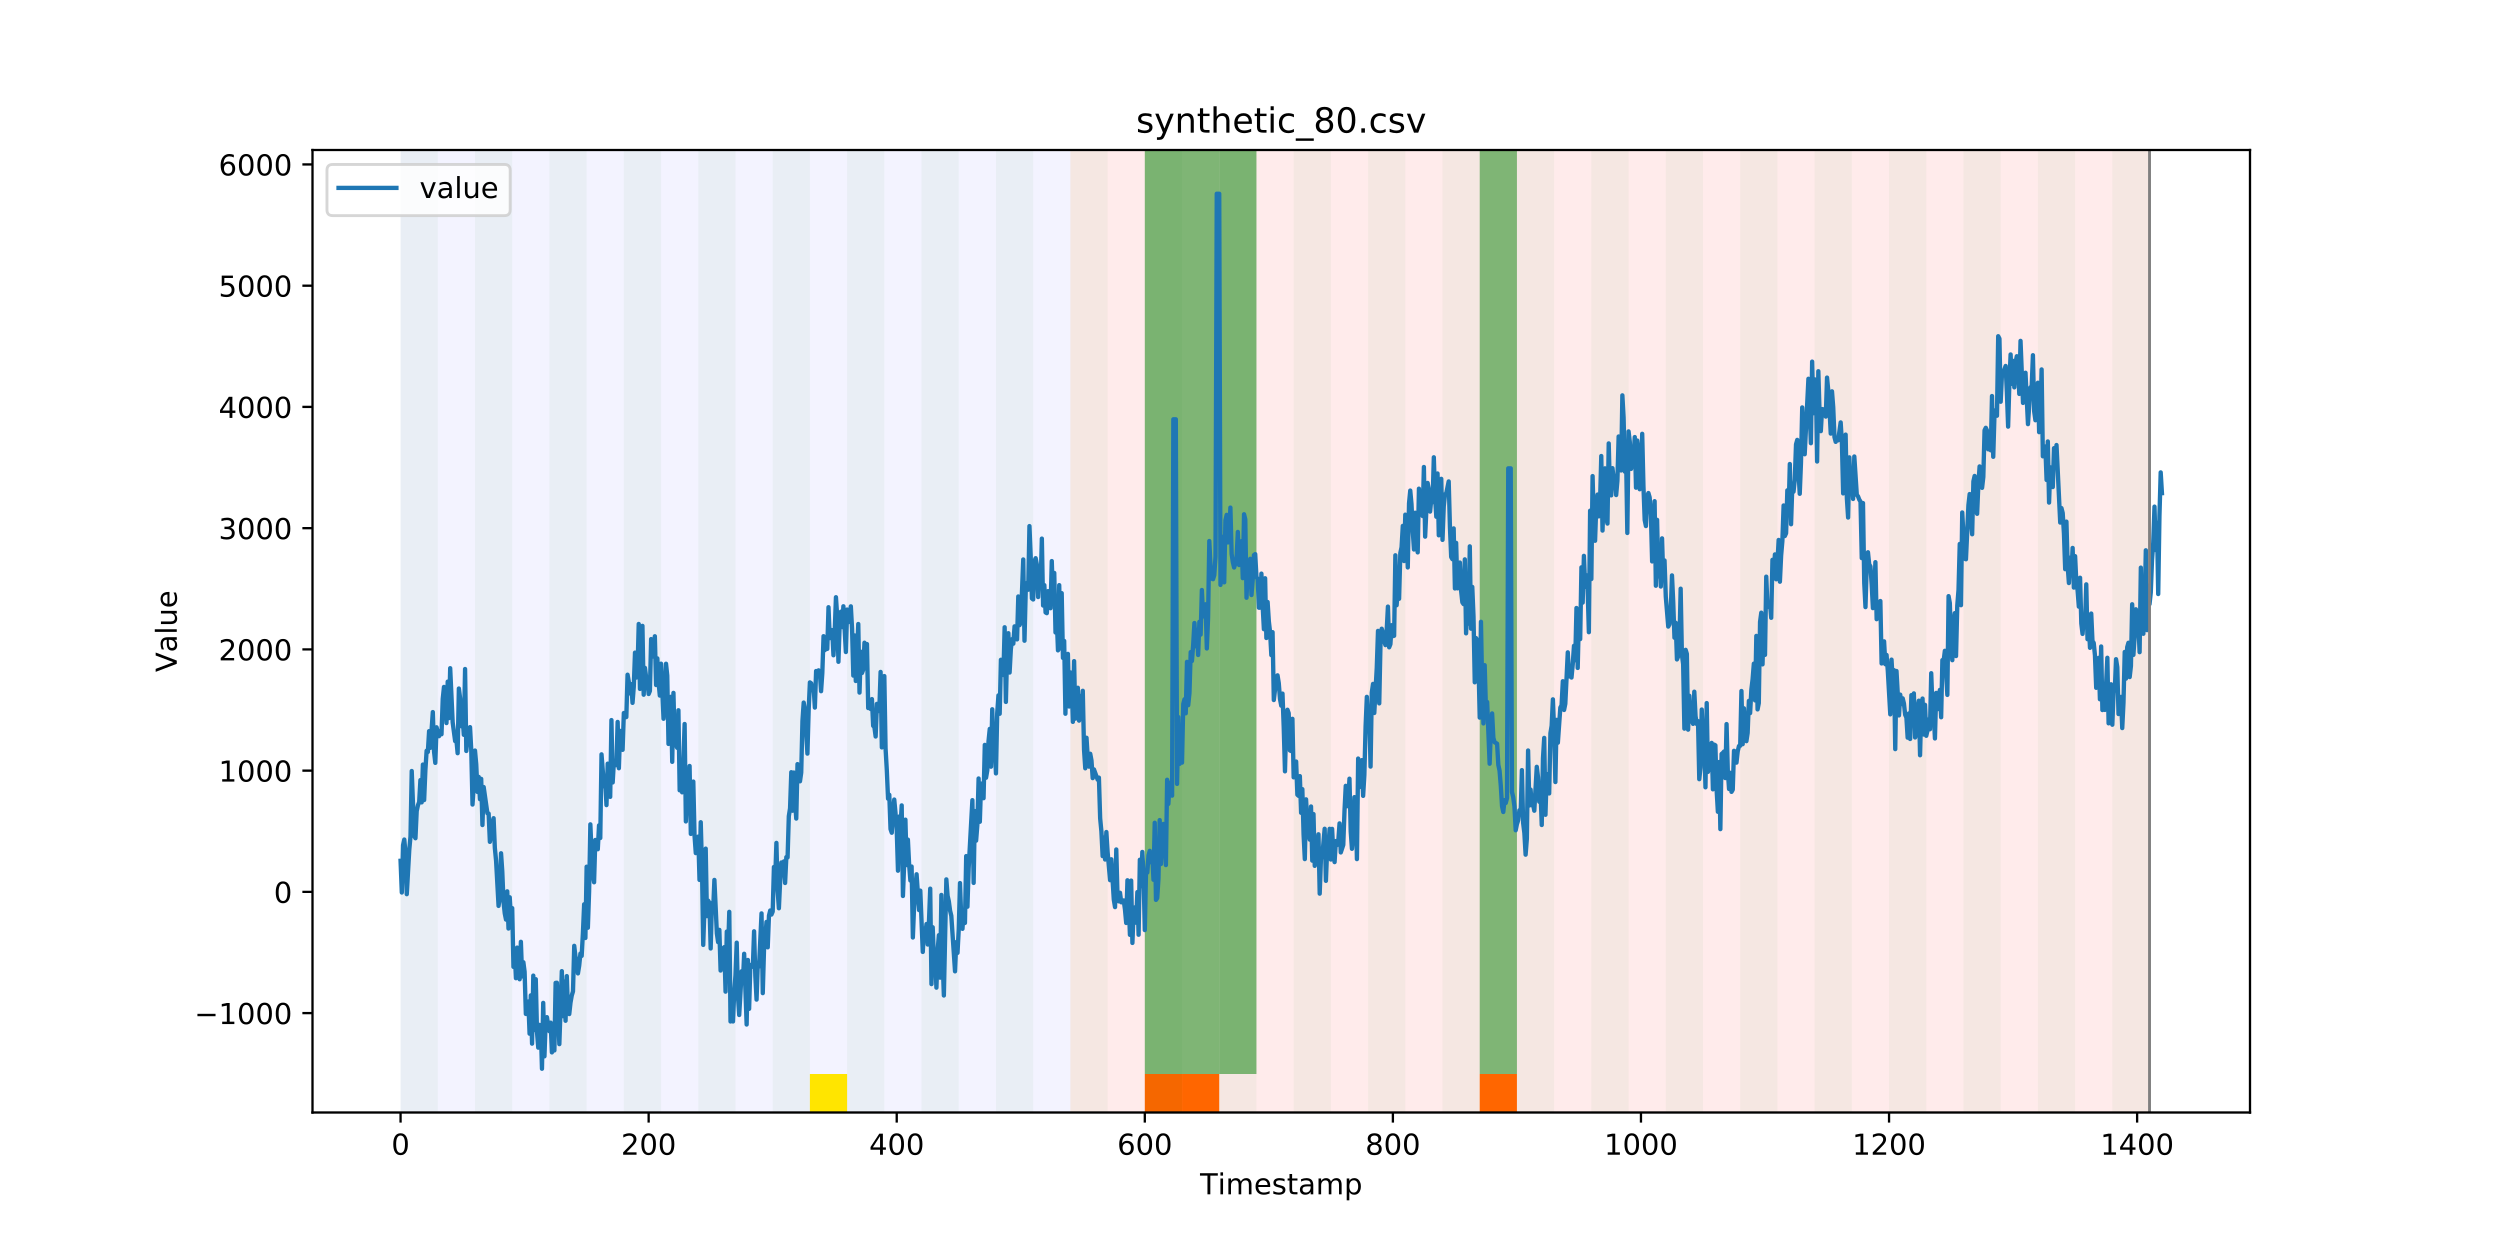 <?xml version="1.0" encoding="utf-8" standalone="no"?>
<!DOCTYPE svg PUBLIC "-//W3C//DTD SVG 1.1//EN"
  "http://www.w3.org/Graphics/SVG/1.1/DTD/svg11.dtd">
<!-- Created with matplotlib (https://matplotlib.org/) -->
<svg height="432pt" version="1.1" viewBox="0 0 864 432" width="864pt" xmlns="http://www.w3.org/2000/svg" xmlns:xlink="http://www.w3.org/1999/xlink">
 <defs>
  <style type="text/css">
*{stroke-linecap:butt;stroke-linejoin:round;}
  </style>
 </defs>
 <g id="figure_1">
  <g id="patch_1">
   <path d="M 0 432 
L 864 432 
L 864 0 
L 0 0 
z
" style="fill:#ffffff;"/>
  </g>
  <g id="axes_1">
   <g id="patch_2">
    <path d="M 108 384.48 
L 777.6 384.48 
L 777.6 51.84 
L 108 51.84 
z
" style="fill:#ffffff;"/>
   </g>
   <g id="patch_3">
    <path clip-path="url(#p2d02114847)" d="M 138.436 384.48 
L 138.436 51.84 
L 369.924 51.84 
L 369.924 384.48 
z
" style="fill:#0000ff;opacity:0.05;"/>
   </g>
   <g id="patch_4">
    <path clip-path="url(#p2d02114847)" d="M 369.924 384.48 
L 369.924 51.84 
L 742.877 51.84 
L 742.877 384.48 
z
" style="fill:#ff0000;opacity:0.08;"/>
   </g>
   <g id="patch_5">
    <path clip-path="url(#p2d02114847)" d="M 138.436 384.48 
L 138.436 51.84 
L 151.297 51.84 
L 151.297 384.48 
z
" style="fill:#008000;opacity:0.04;"/>
   </g>
   <g id="patch_6">
    <path clip-path="url(#p2d02114847)" d="M 164.157 384.48 
L 164.157 51.84 
L 177.018 51.84 
L 177.018 384.48 
z
" style="fill:#008000;opacity:0.04;"/>
   </g>
   <g id="patch_7">
    <path clip-path="url(#p2d02114847)" d="M 395.645 384.48 
L 395.645 371.174 
L 408.506 371.174 
L 408.506 384.48 
z
" style="fill:#ff6600;"/>
   </g>
   <g id="patch_8">
    <path clip-path="url(#p2d02114847)" d="M 408.506 384.48 
L 408.506 371.174 
L 421.366 371.174 
L 421.366 384.48 
z
" style="fill:#ff6600;"/>
   </g>
   <g id="patch_9">
    <path clip-path="url(#p2d02114847)" d="M 189.878 384.48 
L 189.878 51.84 
L 202.739 51.84 
L 202.739 384.48 
z
" style="fill:#008000;opacity:0.04;"/>
   </g>
   <g id="patch_10">
    <path clip-path="url(#p2d02114847)" d="M 215.599 384.48 
L 215.599 51.84 
L 228.459 51.84 
L 228.459 384.48 
z
" style="fill:#008000;opacity:0.04;"/>
   </g>
   <g id="patch_11">
    <path clip-path="url(#p2d02114847)" d="M 241.32 384.48 
L 241.32 51.84 
L 254.18 51.84 
L 254.18 384.48 
z
" style="fill:#008000;opacity:0.04;"/>
   </g>
   <g id="patch_12">
    <path clip-path="url(#p2d02114847)" d="M 267.041 384.48 
L 267.041 51.84 
L 279.901 51.84 
L 279.901 384.48 
z
" style="fill:#008000;opacity:0.04;"/>
   </g>
   <g id="patch_13">
    <path clip-path="url(#p2d02114847)" d="M 279.901 384.48 
L 279.901 371.174 
L 292.762 371.174 
L 292.762 384.48 
z
" style="fill:#ffe500;"/>
   </g>
   <g id="patch_14">
    <path clip-path="url(#p2d02114847)" d="M 511.389 384.48 
L 511.389 371.174 
L 524.249 371.174 
L 524.249 384.48 
z
" style="fill:#ff6600;"/>
   </g>
   <g id="patch_15">
    <path clip-path="url(#p2d02114847)" d="M 292.762 384.48 
L 292.762 51.84 
L 305.622 51.84 
L 305.622 384.48 
z
" style="fill:#008000;opacity:0.04;"/>
   </g>
   <g id="patch_16">
    <path clip-path="url(#p2d02114847)" d="M 318.482 384.48 
L 318.482 51.84 
L 331.343 51.84 
L 331.343 384.48 
z
" style="fill:#008000;opacity:0.04;"/>
   </g>
   <g id="patch_17">
    <path clip-path="url(#p2d02114847)" d="M 344.203 384.48 
L 344.203 51.84 
L 357.064 51.84 
L 357.064 384.48 
z
" style="fill:#008000;opacity:0.04;"/>
   </g>
   <g id="patch_18">
    <path clip-path="url(#p2d02114847)" d="M 369.924 384.48 
L 369.924 51.84 
L 382.785 51.84 
L 382.785 384.48 
z
" style="fill:#008000;opacity:0.04;"/>
   </g>
   <g id="patch_19">
    <path clip-path="url(#p2d02114847)" d="M 395.645 384.48 
L 395.645 51.84 
L 408.506 51.84 
L 408.506 384.48 
z
" style="fill:#008000;opacity:0.04;"/>
   </g>
   <g id="patch_20">
    <path clip-path="url(#p2d02114847)" d="M 395.645 371.174 
L 395.645 51.84 
L 408.506 51.84 
L 408.506 371.174 
z
" style="fill:#008000;opacity:0.5;"/>
   </g>
   <g id="patch_21">
    <path clip-path="url(#p2d02114847)" d="M 408.506 371.174 
L 408.506 51.84 
L 421.366 51.84 
L 421.366 371.174 
z
" style="fill:#008000;opacity:0.5;"/>
   </g>
   <g id="patch_22">
    <path clip-path="url(#p2d02114847)" d="M 421.366 384.48 
L 421.366 51.84 
L 434.226 51.84 
L 434.226 384.48 
z
" style="fill:#008000;opacity:0.04;"/>
   </g>
   <g id="patch_23">
    <path clip-path="url(#p2d02114847)" d="M 421.366 371.174 
L 421.366 51.84 
L 434.226 51.84 
L 434.226 371.174 
z
" style="fill:#008000;opacity:0.5;"/>
   </g>
   <g id="patch_24">
    <path clip-path="url(#p2d02114847)" d="M 447.087 384.48 
L 447.087 51.84 
L 459.947 51.84 
L 459.947 384.48 
z
" style="fill:#008000;opacity:0.04;"/>
   </g>
   <g id="patch_25">
    <path clip-path="url(#p2d02114847)" d="M 472.808 384.48 
L 472.808 51.84 
L 485.668 51.84 
L 485.668 384.48 
z
" style="fill:#008000;opacity:0.04;"/>
   </g>
   <g id="patch_26">
    <path clip-path="url(#p2d02114847)" d="M 498.529 384.48 
L 498.529 51.84 
L 511.389 51.84 
L 511.389 384.48 
z
" style="fill:#008000;opacity:0.04;"/>
   </g>
   <g id="patch_27">
    <path clip-path="url(#p2d02114847)" d="M 511.389 371.174 
L 511.389 51.84 
L 524.249 51.84 
L 524.249 371.174 
z
" style="fill:#008000;opacity:0.5;"/>
   </g>
   <g id="patch_28">
    <path clip-path="url(#p2d02114847)" d="M 524.249 384.48 
L 524.249 51.84 
L 537.11 51.84 
L 537.11 384.48 
z
" style="fill:#008000;opacity:0.04;"/>
   </g>
   <g id="patch_29">
    <path clip-path="url(#p2d02114847)" d="M 549.97 384.48 
L 549.97 51.84 
L 562.831 51.84 
L 562.831 384.48 
z
" style="fill:#008000;opacity:0.04;"/>
   </g>
   <g id="patch_30">
    <path clip-path="url(#p2d02114847)" d="M 575.691 384.48 
L 575.691 51.84 
L 588.552 51.84 
L 588.552 384.48 
z
" style="fill:#008000;opacity:0.04;"/>
   </g>
   <g id="patch_31">
    <path clip-path="url(#p2d02114847)" d="M 601.412 384.48 
L 601.412 51.84 
L 614.272 51.84 
L 614.272 384.48 
z
" style="fill:#008000;opacity:0.04;"/>
   </g>
   <g id="patch_32">
    <path clip-path="url(#p2d02114847)" d="M 627.133 384.48 
L 627.133 51.84 
L 639.993 51.84 
L 639.993 384.48 
z
" style="fill:#008000;opacity:0.04;"/>
   </g>
   <g id="patch_33">
    <path clip-path="url(#p2d02114847)" d="M 652.854 384.48 
L 652.854 51.84 
L 665.714 51.84 
L 665.714 384.48 
z
" style="fill:#008000;opacity:0.04;"/>
   </g>
   <g id="patch_34">
    <path clip-path="url(#p2d02114847)" d="M 678.575 384.48 
L 678.575 51.84 
L 691.435 51.84 
L 691.435 384.48 
z
" style="fill:#008000;opacity:0.04;"/>
   </g>
   <g id="patch_35">
    <path clip-path="url(#p2d02114847)" d="M 704.296 384.48 
L 704.296 51.84 
L 717.156 51.84 
L 717.156 384.48 
z
" style="fill:#008000;opacity:0.04;"/>
   </g>
   <g id="patch_36">
    <path clip-path="url(#p2d02114847)" d="M 730.016 384.48 
L 730.016 51.84 
L 742.877 51.84 
L 742.877 384.48 
z
" style="fill:#008000;opacity:0.04;"/>
   </g>
   <g id="matplotlib.axis_1">
    <g id="xtick_1">
     <g id="line2d_1">
      <defs>
       <path d="M 0 0 
L 0 3.5 
" id="m4ee8ba4261" style="stroke:#000000;stroke-width:0.8;"/>
      </defs>
      <g>
       <use style="stroke:#000000;stroke-width:0.8;" x="138.436" xlink:href="#m4ee8ba4261" y="384.48"/>
      </g>
     </g>
     <g id="text_1">
      <!-- 0 -->
      <defs>
       <path d="M 31.781 66.406 
Q 24.172 66.406 20.328 58.906 
Q 16.5 51.422 16.5 36.375 
Q 16.5 21.391 20.328 13.891 
Q 24.172 6.391 31.781 6.391 
Q 39.453 6.391 43.281 13.891 
Q 47.125 21.391 47.125 36.375 
Q 47.125 51.422 43.281 58.906 
Q 39.453 66.406 31.781 66.406 
z
M 31.781 74.219 
Q 44.047 74.219 50.516 64.516 
Q 56.984 54.828 56.984 36.375 
Q 56.984 17.969 50.516 8.266 
Q 44.047 -1.422 31.781 -1.422 
Q 19.531 -1.422 13.062 8.266 
Q 6.594 17.969 6.594 36.375 
Q 6.594 54.828 13.062 64.516 
Q 19.531 74.219 31.781 74.219 
z
" id="DejaVuSans-48"/>
      </defs>
      <g transform="translate(135.255 399.078)scale(0.1 -0.1)">
       <use xlink:href="#DejaVuSans-48"/>
      </g>
     </g>
    </g>
    <g id="xtick_2">
     <g id="line2d_2">
      <g>
       <use style="stroke:#000000;stroke-width:0.8;" x="224.173" xlink:href="#m4ee8ba4261" y="384.48"/>
      </g>
     </g>
     <g id="text_2">
      <!-- 200 -->
      <defs>
       <path d="M 19.188 8.297 
L 53.609 8.297 
L 53.609 0 
L 7.328 0 
L 7.328 8.297 
Q 12.938 14.109 22.625 23.891 
Q 32.328 33.688 34.812 36.531 
Q 39.547 41.844 41.422 45.531 
Q 43.312 49.219 43.312 52.781 
Q 43.312 58.594 39.234 62.25 
Q 35.156 65.922 28.609 65.922 
Q 23.969 65.922 18.812 64.312 
Q 13.672 62.703 7.812 59.422 
L 7.812 69.391 
Q 13.766 71.781 18.938 73 
Q 24.125 74.219 28.422 74.219 
Q 39.75 74.219 46.484 68.547 
Q 53.219 62.891 53.219 53.422 
Q 53.219 48.922 51.531 44.891 
Q 49.859 40.875 45.406 35.406 
Q 44.188 33.984 37.641 27.219 
Q 31.109 20.453 19.188 8.297 
z
" id="DejaVuSans-50"/>
      </defs>
      <g transform="translate(214.629 399.078)scale(0.1 -0.1)">
       <use xlink:href="#DejaVuSans-50"/>
       <use x="63.623" xlink:href="#DejaVuSans-48"/>
       <use x="127.246" xlink:href="#DejaVuSans-48"/>
      </g>
     </g>
    </g>
    <g id="xtick_3">
     <g id="line2d_3">
      <g>
       <use style="stroke:#000000;stroke-width:0.8;" x="309.909" xlink:href="#m4ee8ba4261" y="384.48"/>
      </g>
     </g>
     <g id="text_3">
      <!-- 400 -->
      <defs>
       <path d="M 37.797 64.312 
L 12.891 25.391 
L 37.797 25.391 
z
M 35.203 72.906 
L 47.609 72.906 
L 47.609 25.391 
L 58.016 25.391 
L 58.016 17.188 
L 47.609 17.188 
L 47.609 0 
L 37.797 0 
L 37.797 17.188 
L 4.891 17.188 
L 4.891 26.703 
z
" id="DejaVuSans-52"/>
      </defs>
      <g transform="translate(300.365 399.078)scale(0.1 -0.1)">
       <use xlink:href="#DejaVuSans-52"/>
       <use x="63.623" xlink:href="#DejaVuSans-48"/>
       <use x="127.246" xlink:href="#DejaVuSans-48"/>
      </g>
     </g>
    </g>
    <g id="xtick_4">
     <g id="line2d_4">
      <g>
       <use style="stroke:#000000;stroke-width:0.8;" x="395.645" xlink:href="#m4ee8ba4261" y="384.48"/>
      </g>
     </g>
     <g id="text_4">
      <!-- 600 -->
      <defs>
       <path d="M 33.016 40.375 
Q 26.375 40.375 22.484 35.828 
Q 18.609 31.297 18.609 23.391 
Q 18.609 15.531 22.484 10.953 
Q 26.375 6.391 33.016 6.391 
Q 39.656 6.391 43.531 10.953 
Q 47.406 15.531 47.406 23.391 
Q 47.406 31.297 43.531 35.828 
Q 39.656 40.375 33.016 40.375 
z
M 52.594 71.297 
L 52.594 62.312 
Q 48.875 64.062 45.094 64.984 
Q 41.312 65.922 37.594 65.922 
Q 27.828 65.922 22.672 59.328 
Q 17.531 52.734 16.797 39.406 
Q 19.672 43.656 24.016 45.922 
Q 28.375 48.188 33.594 48.188 
Q 44.578 48.188 50.953 41.516 
Q 57.328 34.859 57.328 23.391 
Q 57.328 12.156 50.688 5.359 
Q 44.047 -1.422 33.016 -1.422 
Q 20.359 -1.422 13.672 8.266 
Q 6.984 17.969 6.984 36.375 
Q 6.984 53.656 15.188 63.938 
Q 23.391 74.219 37.203 74.219 
Q 40.922 74.219 44.703 73.484 
Q 48.484 72.75 52.594 71.297 
z
" id="DejaVuSans-54"/>
      </defs>
      <g transform="translate(386.101 399.078)scale(0.1 -0.1)">
       <use xlink:href="#DejaVuSans-54"/>
       <use x="63.623" xlink:href="#DejaVuSans-48"/>
       <use x="127.246" xlink:href="#DejaVuSans-48"/>
      </g>
     </g>
    </g>
    <g id="xtick_5">
     <g id="line2d_5">
      <g>
       <use style="stroke:#000000;stroke-width:0.8;" x="481.381" xlink:href="#m4ee8ba4261" y="384.48"/>
      </g>
     </g>
     <g id="text_5">
      <!-- 800 -->
      <defs>
       <path d="M 31.781 34.625 
Q 24.75 34.625 20.719 30.859 
Q 16.703 27.094 16.703 20.516 
Q 16.703 13.922 20.719 10.156 
Q 24.75 6.391 31.781 6.391 
Q 38.812 6.391 42.859 10.172 
Q 46.922 13.969 46.922 20.516 
Q 46.922 27.094 42.891 30.859 
Q 38.875 34.625 31.781 34.625 
z
M 21.922 38.812 
Q 15.578 40.375 12.031 44.719 
Q 8.5 49.078 8.5 55.328 
Q 8.5 64.062 14.719 69.141 
Q 20.953 74.219 31.781 74.219 
Q 42.672 74.219 48.875 69.141 
Q 55.078 64.062 55.078 55.328 
Q 55.078 49.078 51.531 44.719 
Q 48 40.375 41.703 38.812 
Q 48.828 37.156 52.797 32.312 
Q 56.781 27.484 56.781 20.516 
Q 56.781 9.906 50.312 4.234 
Q 43.844 -1.422 31.781 -1.422 
Q 19.734 -1.422 13.25 4.234 
Q 6.781 9.906 6.781 20.516 
Q 6.781 27.484 10.781 32.312 
Q 14.797 37.156 21.922 38.812 
z
M 18.312 54.391 
Q 18.312 48.734 21.844 45.562 
Q 25.391 42.391 31.781 42.391 
Q 38.141 42.391 41.719 45.562 
Q 45.312 48.734 45.312 54.391 
Q 45.312 60.062 41.719 63.234 
Q 38.141 66.406 31.781 66.406 
Q 25.391 66.406 21.844 63.234 
Q 18.312 60.062 18.312 54.391 
z
" id="DejaVuSans-56"/>
      </defs>
      <g transform="translate(471.838 399.078)scale(0.1 -0.1)">
       <use xlink:href="#DejaVuSans-56"/>
       <use x="63.623" xlink:href="#DejaVuSans-48"/>
       <use x="127.246" xlink:href="#DejaVuSans-48"/>
      </g>
     </g>
    </g>
    <g id="xtick_6">
     <g id="line2d_6">
      <g>
       <use style="stroke:#000000;stroke-width:0.8;" x="567.118" xlink:href="#m4ee8ba4261" y="384.48"/>
      </g>
     </g>
     <g id="text_6">
      <!-- 1000 -->
      <defs>
       <path d="M 12.406 8.297 
L 28.516 8.297 
L 28.516 63.922 
L 10.984 60.406 
L 10.984 69.391 
L 28.422 72.906 
L 38.281 72.906 
L 38.281 8.297 
L 54.391 8.297 
L 54.391 0 
L 12.406 0 
z
" id="DejaVuSans-49"/>
      </defs>
      <g transform="translate(554.393 399.078)scale(0.1 -0.1)">
       <use xlink:href="#DejaVuSans-49"/>
       <use x="63.623" xlink:href="#DejaVuSans-48"/>
       <use x="127.246" xlink:href="#DejaVuSans-48"/>
       <use x="190.869" xlink:href="#DejaVuSans-48"/>
      </g>
     </g>
    </g>
    <g id="xtick_7">
     <g id="line2d_7">
      <g>
       <use style="stroke:#000000;stroke-width:0.8;" x="652.854" xlink:href="#m4ee8ba4261" y="384.48"/>
      </g>
     </g>
     <g id="text_7">
      <!-- 1200 -->
      <g transform="translate(640.129 399.078)scale(0.1 -0.1)">
       <use xlink:href="#DejaVuSans-49"/>
       <use x="63.623" xlink:href="#DejaVuSans-50"/>
       <use x="127.246" xlink:href="#DejaVuSans-48"/>
       <use x="190.869" xlink:href="#DejaVuSans-48"/>
      </g>
     </g>
    </g>
    <g id="xtick_8">
     <g id="line2d_8">
      <g>
       <use style="stroke:#000000;stroke-width:0.8;" x="738.59" xlink:href="#m4ee8ba4261" y="384.48"/>
      </g>
     </g>
     <g id="text_8">
      <!-- 1400 -->
      <g transform="translate(725.865 399.078)scale(0.1 -0.1)">
       <use xlink:href="#DejaVuSans-49"/>
       <use x="63.623" xlink:href="#DejaVuSans-52"/>
       <use x="127.246" xlink:href="#DejaVuSans-48"/>
       <use x="190.869" xlink:href="#DejaVuSans-48"/>
      </g>
     </g>
    </g>
    <g id="text_9">
     <!-- Timestamp -->
     <defs>
      <path d="M -0.297 72.906 
L 61.375 72.906 
L 61.375 64.594 
L 35.5 64.594 
L 35.5 0 
L 25.594 0 
L 25.594 64.594 
L -0.297 64.594 
z
" id="DejaVuSans-84"/>
      <path d="M 9.422 54.688 
L 18.406 54.688 
L 18.406 0 
L 9.422 0 
z
M 9.422 75.984 
L 18.406 75.984 
L 18.406 64.594 
L 9.422 64.594 
z
" id="DejaVuSans-105"/>
      <path d="M 52 44.188 
Q 55.375 50.25 60.062 53.125 
Q 64.75 56 71.094 56 
Q 79.641 56 84.281 50.016 
Q 88.922 44.047 88.922 33.016 
L 88.922 0 
L 79.891 0 
L 79.891 32.719 
Q 79.891 40.578 77.094 44.375 
Q 74.312 48.188 68.609 48.188 
Q 61.625 48.188 57.562 43.547 
Q 53.516 38.922 53.516 30.906 
L 53.516 0 
L 44.484 0 
L 44.484 32.719 
Q 44.484 40.625 41.703 44.406 
Q 38.922 48.188 33.109 48.188 
Q 26.219 48.188 22.156 43.531 
Q 18.109 38.875 18.109 30.906 
L 18.109 0 
L 9.078 0 
L 9.078 54.688 
L 18.109 54.688 
L 18.109 46.188 
Q 21.188 51.219 25.484 53.609 
Q 29.781 56 35.688 56 
Q 41.656 56 45.828 52.969 
Q 50 49.953 52 44.188 
z
" id="DejaVuSans-109"/>
      <path d="M 56.203 29.594 
L 56.203 25.203 
L 14.891 25.203 
Q 15.484 15.922 20.484 11.062 
Q 25.484 6.203 34.422 6.203 
Q 39.594 6.203 44.453 7.469 
Q 49.312 8.734 54.109 11.281 
L 54.109 2.781 
Q 49.266 0.734 44.188 -0.344 
Q 39.109 -1.422 33.891 -1.422 
Q 20.797 -1.422 13.156 6.188 
Q 5.516 13.812 5.516 26.812 
Q 5.516 40.234 12.766 48.109 
Q 20.016 56 32.328 56 
Q 43.359 56 49.781 48.891 
Q 56.203 41.797 56.203 29.594 
z
M 47.219 32.234 
Q 47.125 39.594 43.094 43.984 
Q 39.062 48.391 32.422 48.391 
Q 24.906 48.391 20.391 44.141 
Q 15.875 39.891 15.188 32.172 
z
" id="DejaVuSans-101"/>
      <path d="M 44.281 53.078 
L 44.281 44.578 
Q 40.484 46.531 36.375 47.5 
Q 32.281 48.484 27.875 48.484 
Q 21.188 48.484 17.844 46.438 
Q 14.5 44.391 14.5 40.281 
Q 14.5 37.156 16.891 35.375 
Q 19.281 33.594 26.516 31.984 
L 29.594 31.297 
Q 39.156 29.25 43.188 25.516 
Q 47.219 21.781 47.219 15.094 
Q 47.219 7.469 41.188 3.016 
Q 35.156 -1.422 24.609 -1.422 
Q 20.219 -1.422 15.453 -0.562 
Q 10.688 0.297 5.422 2 
L 5.422 11.281 
Q 10.406 8.688 15.234 7.391 
Q 20.062 6.109 24.812 6.109 
Q 31.156 6.109 34.562 8.281 
Q 37.984 10.453 37.984 14.406 
Q 37.984 18.062 35.516 20.016 
Q 33.062 21.969 24.703 23.781 
L 21.578 24.516 
Q 13.234 26.266 9.516 29.906 
Q 5.812 33.547 5.812 39.891 
Q 5.812 47.609 11.281 51.797 
Q 16.75 56 26.812 56 
Q 31.781 56 36.172 55.266 
Q 40.578 54.547 44.281 53.078 
z
" id="DejaVuSans-115"/>
      <path d="M 18.312 70.219 
L 18.312 54.688 
L 36.812 54.688 
L 36.812 47.703 
L 18.312 47.703 
L 18.312 18.016 
Q 18.312 11.328 20.141 9.422 
Q 21.969 7.516 27.594 7.516 
L 36.812 7.516 
L 36.812 0 
L 27.594 0 
Q 17.188 0 13.234 3.875 
Q 9.281 7.766 9.281 18.016 
L 9.281 47.703 
L 2.688 47.703 
L 2.688 54.688 
L 9.281 54.688 
L 9.281 70.219 
z
" id="DejaVuSans-116"/>
      <path d="M 34.281 27.484 
Q 23.391 27.484 19.188 25 
Q 14.984 22.516 14.984 16.5 
Q 14.984 11.719 18.141 8.906 
Q 21.297 6.109 26.703 6.109 
Q 34.188 6.109 38.703 11.406 
Q 43.219 16.703 43.219 25.484 
L 43.219 27.484 
z
M 52.203 31.203 
L 52.203 0 
L 43.219 0 
L 43.219 8.297 
Q 40.141 3.328 35.547 0.953 
Q 30.953 -1.422 24.312 -1.422 
Q 15.922 -1.422 10.953 3.297 
Q 6 8.016 6 15.922 
Q 6 25.141 12.172 29.828 
Q 18.359 34.516 30.609 34.516 
L 43.219 34.516 
L 43.219 35.406 
Q 43.219 41.609 39.141 45 
Q 35.062 48.391 27.688 48.391 
Q 23 48.391 18.547 47.266 
Q 14.109 46.141 10.016 43.891 
L 10.016 52.203 
Q 14.938 54.109 19.578 55.047 
Q 24.219 56 28.609 56 
Q 40.484 56 46.344 49.844 
Q 52.203 43.703 52.203 31.203 
z
" id="DejaVuSans-97"/>
      <path d="M 18.109 8.203 
L 18.109 -20.797 
L 9.078 -20.797 
L 9.078 54.688 
L 18.109 54.688 
L 18.109 46.391 
Q 20.953 51.266 25.266 53.625 
Q 29.594 56 35.594 56 
Q 45.562 56 51.781 48.094 
Q 58.016 40.188 58.016 27.297 
Q 58.016 14.406 51.781 6.484 
Q 45.562 -1.422 35.594 -1.422 
Q 29.594 -1.422 25.266 0.953 
Q 20.953 3.328 18.109 8.203 
z
M 48.688 27.297 
Q 48.688 37.203 44.609 42.844 
Q 40.531 48.484 33.406 48.484 
Q 26.266 48.484 22.188 42.844 
Q 18.109 37.203 18.109 27.297 
Q 18.109 17.391 22.188 11.75 
Q 26.266 6.109 33.406 6.109 
Q 40.531 6.109 44.609 11.75 
Q 48.688 17.391 48.688 27.297 
z
" id="DejaVuSans-112"/>
     </defs>
     <g transform="translate(414.739 412.757)scale(0.1 -0.1)">
      <use xlink:href="#DejaVuSans-84"/>
      <use x="61.037" xlink:href="#DejaVuSans-105"/>
      <use x="88.82" xlink:href="#DejaVuSans-109"/>
      <use x="186.232" xlink:href="#DejaVuSans-101"/>
      <use x="247.756" xlink:href="#DejaVuSans-115"/>
      <use x="299.855" xlink:href="#DejaVuSans-116"/>
      <use x="339.064" xlink:href="#DejaVuSans-97"/>
      <use x="400.344" xlink:href="#DejaVuSans-109"/>
      <use x="497.756" xlink:href="#DejaVuSans-112"/>
     </g>
    </g>
   </g>
   <g id="matplotlib.axis_2">
    <g id="ytick_1">
     <g id="line2d_9">
      <defs>
       <path d="M 0 0 
L -3.5 0 
" id="mf215290d14" style="stroke:#000000;stroke-width:0.8;"/>
      </defs>
      <g>
       <use style="stroke:#000000;stroke-width:0.8;" x="108" xlink:href="#mf215290d14" y="350.127"/>
      </g>
     </g>
     <g id="text_10">
      <!-- −1000 -->
      <defs>
       <path d="M 10.594 35.5 
L 73.188 35.5 
L 73.188 27.203 
L 10.594 27.203 
z
" id="DejaVuSans-8722"/>
      </defs>
      <g transform="translate(67.17 353.926)scale(0.1 -0.1)">
       <use xlink:href="#DejaVuSans-8722"/>
       <use x="83.789" xlink:href="#DejaVuSans-49"/>
       <use x="147.412" xlink:href="#DejaVuSans-48"/>
       <use x="211.035" xlink:href="#DejaVuSans-48"/>
       <use x="274.658" xlink:href="#DejaVuSans-48"/>
      </g>
     </g>
    </g>
    <g id="ytick_2">
     <g id="line2d_10">
      <g>
       <use style="stroke:#000000;stroke-width:0.8;" x="108" xlink:href="#mf215290d14" y="308.228"/>
      </g>
     </g>
     <g id="text_11">
      <!-- 0 -->
      <g transform="translate(94.638 312.027)scale(0.1 -0.1)">
       <use xlink:href="#DejaVuSans-48"/>
      </g>
     </g>
    </g>
    <g id="ytick_3">
     <g id="line2d_11">
      <g>
       <use style="stroke:#000000;stroke-width:0.8;" x="108" xlink:href="#mf215290d14" y="266.328"/>
      </g>
     </g>
     <g id="text_12">
      <!-- 1000 -->
      <g transform="translate(75.55 270.127)scale(0.1 -0.1)">
       <use xlink:href="#DejaVuSans-49"/>
       <use x="63.623" xlink:href="#DejaVuSans-48"/>
       <use x="127.246" xlink:href="#DejaVuSans-48"/>
       <use x="190.869" xlink:href="#DejaVuSans-48"/>
      </g>
     </g>
    </g>
    <g id="ytick_4">
     <g id="line2d_12">
      <g>
       <use style="stroke:#000000;stroke-width:0.8;" x="108" xlink:href="#mf215290d14" y="224.429"/>
      </g>
     </g>
     <g id="text_13">
      <!-- 2000 -->
      <g transform="translate(75.55 228.228)scale(0.1 -0.1)">
       <use xlink:href="#DejaVuSans-50"/>
       <use x="63.623" xlink:href="#DejaVuSans-48"/>
       <use x="127.246" xlink:href="#DejaVuSans-48"/>
       <use x="190.869" xlink:href="#DejaVuSans-48"/>
      </g>
     </g>
    </g>
    <g id="ytick_5">
     <g id="line2d_13">
      <g>
       <use style="stroke:#000000;stroke-width:0.8;" x="108" xlink:href="#mf215290d14" y="182.53"/>
      </g>
     </g>
     <g id="text_14">
      <!-- 3000 -->
      <defs>
       <path d="M 40.578 39.312 
Q 47.656 37.797 51.625 33 
Q 55.609 28.219 55.609 21.188 
Q 55.609 10.406 48.188 4.484 
Q 40.766 -1.422 27.094 -1.422 
Q 22.516 -1.422 17.656 -0.516 
Q 12.797 0.391 7.625 2.203 
L 7.625 11.719 
Q 11.719 9.328 16.594 8.109 
Q 21.484 6.891 26.812 6.891 
Q 36.078 6.891 40.938 10.547 
Q 45.797 14.203 45.797 21.188 
Q 45.797 27.641 41.281 31.266 
Q 36.766 34.906 28.719 34.906 
L 20.219 34.906 
L 20.219 43.016 
L 29.109 43.016 
Q 36.375 43.016 40.234 45.922 
Q 44.094 48.828 44.094 54.297 
Q 44.094 59.906 40.109 62.906 
Q 36.141 65.922 28.719 65.922 
Q 24.656 65.922 20.016 65.031 
Q 15.375 64.156 9.812 62.312 
L 9.812 71.094 
Q 15.438 72.656 20.344 73.438 
Q 25.25 74.219 29.594 74.219 
Q 40.828 74.219 47.359 69.109 
Q 53.906 64.016 53.906 55.328 
Q 53.906 49.266 50.438 45.094 
Q 46.969 40.922 40.578 39.312 
z
" id="DejaVuSans-51"/>
      </defs>
      <g transform="translate(75.55 186.329)scale(0.1 -0.1)">
       <use xlink:href="#DejaVuSans-51"/>
       <use x="63.623" xlink:href="#DejaVuSans-48"/>
       <use x="127.246" xlink:href="#DejaVuSans-48"/>
       <use x="190.869" xlink:href="#DejaVuSans-48"/>
      </g>
     </g>
    </g>
    <g id="ytick_6">
     <g id="line2d_14">
      <g>
       <use style="stroke:#000000;stroke-width:0.8;" x="108" xlink:href="#mf215290d14" y="140.63"/>
      </g>
     </g>
     <g id="text_15">
      <!-- 4000 -->
      <g transform="translate(75.55 144.429)scale(0.1 -0.1)">
       <use xlink:href="#DejaVuSans-52"/>
       <use x="63.623" xlink:href="#DejaVuSans-48"/>
       <use x="127.246" xlink:href="#DejaVuSans-48"/>
       <use x="190.869" xlink:href="#DejaVuSans-48"/>
      </g>
     </g>
    </g>
    <g id="ytick_7">
     <g id="line2d_15">
      <g>
       <use style="stroke:#000000;stroke-width:0.8;" x="108" xlink:href="#mf215290d14" y="98.731"/>
      </g>
     </g>
     <g id="text_16">
      <!-- 5000 -->
      <defs>
       <path d="M 10.797 72.906 
L 49.516 72.906 
L 49.516 64.594 
L 19.828 64.594 
L 19.828 46.734 
Q 21.969 47.469 24.109 47.828 
Q 26.266 48.188 28.422 48.188 
Q 40.625 48.188 47.75 41.5 
Q 54.891 34.812 54.891 23.391 
Q 54.891 11.625 47.562 5.094 
Q 40.234 -1.422 26.906 -1.422 
Q 22.312 -1.422 17.547 -0.641 
Q 12.797 0.141 7.719 1.703 
L 7.719 11.625 
Q 12.109 9.234 16.797 8.062 
Q 21.484 6.891 26.703 6.891 
Q 35.156 6.891 40.078 11.328 
Q 45.016 15.766 45.016 23.391 
Q 45.016 31 40.078 35.438 
Q 35.156 39.891 26.703 39.891 
Q 22.75 39.891 18.812 39.016 
Q 14.891 38.141 10.797 36.281 
z
" id="DejaVuSans-53"/>
      </defs>
      <g transform="translate(75.55 102.53)scale(0.1 -0.1)">
       <use xlink:href="#DejaVuSans-53"/>
       <use x="63.623" xlink:href="#DejaVuSans-48"/>
       <use x="127.246" xlink:href="#DejaVuSans-48"/>
       <use x="190.869" xlink:href="#DejaVuSans-48"/>
      </g>
     </g>
    </g>
    <g id="ytick_8">
     <g id="line2d_16">
      <g>
       <use style="stroke:#000000;stroke-width:0.8;" x="108" xlink:href="#mf215290d14" y="56.832"/>
      </g>
     </g>
     <g id="text_17">
      <!-- 6000 -->
      <g transform="translate(75.55 60.631)scale(0.1 -0.1)">
       <use xlink:href="#DejaVuSans-54"/>
       <use x="63.623" xlink:href="#DejaVuSans-48"/>
       <use x="127.246" xlink:href="#DejaVuSans-48"/>
       <use x="190.869" xlink:href="#DejaVuSans-48"/>
      </g>
     </g>
    </g>
    <g id="text_18">
     <!-- Value -->
     <defs>
      <path d="M 28.609 0 
L 0.781 72.906 
L 11.078 72.906 
L 34.188 11.531 
L 57.328 72.906 
L 67.578 72.906 
L 39.797 0 
z
" id="DejaVuSans-86"/>
      <path d="M 9.422 75.984 
L 18.406 75.984 
L 18.406 0 
L 9.422 0 
z
" id="DejaVuSans-108"/>
      <path d="M 8.5 21.578 
L 8.5 54.688 
L 17.484 54.688 
L 17.484 21.922 
Q 17.484 14.156 20.5 10.266 
Q 23.531 6.391 29.594 6.391 
Q 36.859 6.391 41.078 11.031 
Q 45.312 15.672 45.312 23.688 
L 45.312 54.688 
L 54.297 54.688 
L 54.297 0 
L 45.312 0 
L 45.312 8.406 
Q 42.047 3.422 37.719 1 
Q 33.406 -1.422 27.688 -1.422 
Q 18.266 -1.422 13.375 4.438 
Q 8.5 10.297 8.5 21.578 
z
M 31.109 56 
z
" id="DejaVuSans-117"/>
     </defs>
     <g transform="translate(61.091 232.273)rotate(-90)scale(0.1 -0.1)">
      <use xlink:href="#DejaVuSans-86"/>
      <use x="68.299" xlink:href="#DejaVuSans-97"/>
      <use x="129.578" xlink:href="#DejaVuSans-108"/>
      <use x="157.361" xlink:href="#DejaVuSans-117"/>
      <use x="220.74" xlink:href="#DejaVuSans-101"/>
     </g>
    </g>
   </g>
   <g id="line2d_17">
    <path clip-path="url(#p2d02114847)" d="M 138.436 297.497 
L 138.865 308.452 
L 139.294 292.079 
L 139.722 290.144 
L 140.151 294.961 
L 140.58 309.03 
L 141.437 293.817 
L 141.866 289.057 
L 142.294 266.46 
L 143.152 288.947 
L 143.581 289.694 
L 144.009 280.321 
L 144.438 278.302 
L 144.867 277.197 
L 145.295 269.608 
L 145.724 277.301 
L 146.153 264.235 
L 146.581 276.502 
L 147.01 266.209 
L 147.439 259.448 
L 147.867 259.879 
L 148.296 252.676 
L 148.725 258.45 
L 149.582 246.096 
L 150.011 259.814 
L 150.439 263.65 
L 150.868 251.357 
L 151.725 254.419 
L 152.154 252.676 
L 152.583 253.765 
L 153.012 241.533 
L 153.44 237.401 
L 153.869 238.287 
L 154.298 249.893 
L 154.726 235.572 
L 155.155 248.172 
L 155.584 230.926 
L 156.441 249.645 
L 157.298 256.127 
L 157.727 255.65 
L 158.156 260.31 
L 158.584 237.954 
L 159.013 241.329 
L 159.442 250.981 
L 159.87 247.642 
L 160.299 253.957 
L 160.728 231.209 
L 161.156 259.534 
L 161.585 254.444 
L 162.014 253.1 
L 162.443 251.299 
L 162.871 259.333 
L 163.3 278.053 
L 163.729 271.479 
L 164.157 259.396 
L 164.586 264.153 
L 165.015 273.686 
L 165.443 268.501 
L 165.872 276.206 
L 166.301 269.171 
L 166.729 285.131 
L 167.158 272.01 
L 168.444 281.062 
L 168.873 281.168 
L 169.301 290.943 
L 169.73 288.647 
L 170.159 284.239 
L 170.587 282.766 
L 171.016 293.048 
L 171.445 297.482 
L 172.302 313.077 
L 172.731 309.924 
L 173.16 294.887 
L 173.588 301.175 
L 174.017 311.744 
L 174.446 315.676 
L 174.874 317.81 
L 175.303 308.047 
L 175.732 320.901 
L 176.16 310.107 
L 176.589 317.311 
L 177.018 313.851 
L 177.446 334.145 
L 177.875 328.673 
L 178.304 338.069 
L 178.732 327.487 
L 179.59 338.439 
L 180.018 325.491 
L 180.447 337.453 
L 180.876 332.554 
L 181.304 335.861 
L 181.733 350.416 
L 182.162 350.419 
L 182.591 346.122 
L 183.019 357.241 
L 183.448 343.993 
L 183.877 360.685 
L 184.305 337.176 
L 184.734 355.965 
L 185.163 338.411 
L 185.591 356.731 
L 186.02 362.068 
L 186.449 354.199 
L 186.877 354.626 
L 187.306 369.36 
L 187.735 346.597 
L 188.163 365.069 
L 188.592 352.89 
L 189.021 351.533 
L 189.449 354.428 
L 189.878 356.389 
L 190.307 353.428 
L 190.735 363.706 
L 191.164 360.99 
L 191.593 363.034 
L 192.022 339.685 
L 192.45 339.627 
L 193.308 360.856 
L 194.165 335.629 
L 194.594 351.184 
L 195.022 339.195 
L 195.451 352.774 
L 195.88 337.345 
L 196.308 349.705 
L 196.737 350.459 
L 197.166 346.504 
L 197.594 344.062 
L 198.023 342.632 
L 198.452 326.882 
L 198.88 330.649 
L 199.309 331.997 
L 199.738 336.41 
L 200.166 333.753 
L 200.595 329.553 
L 201.024 330.36 
L 201.452 322.507 
L 201.881 312.522 
L 202.31 324.165 
L 202.739 299.537 
L 203.167 320.631 
L 203.596 308.042 
L 204.025 284.894 
L 204.453 294.955 
L 204.882 302.169 
L 205.311 304.916 
L 205.739 290.292 
L 206.168 292.874 
L 206.597 293.497 
L 207.025 285.238 
L 207.454 289.616 
L 207.883 260.705 
L 208.74 271.772 
L 209.169 269.984 
L 209.597 278.243 
L 210.026 263.92 
L 210.455 272.059 
L 210.883 275.393 
L 211.312 248.864 
L 211.741 270.411 
L 212.17 262.975 
L 213.027 264.447 
L 213.456 249.496 
L 213.884 265.5 
L 214.313 252.595 
L 214.742 253.949 
L 215.17 259.142 
L 215.599 246.418 
L 216.028 247.917 
L 216.456 247.813 
L 216.885 233.176 
L 217.314 235.647 
L 217.742 239.666 
L 218.171 236.441 
L 218.6 242.907 
L 219.028 237.417 
L 219.457 225.55 
L 219.886 234.173 
L 220.314 231.957 
L 220.743 215.646 
L 221.172 238.094 
L 221.601 223.637 
L 222.029 216.303 
L 222.458 240.09 
L 222.887 230.818 
L 223.315 234.182 
L 223.744 235.057 
L 224.173 239.848 
L 224.601 238.799 
L 225.03 220.863 
L 225.459 226.945 
L 225.887 225.898 
L 226.316 219.888 
L 226.745 236.743 
L 227.173 227.539 
L 227.602 235.762 
L 228.031 240.394 
L 228.459 229.375 
L 229.317 248.402 
L 229.745 242.672 
L 230.174 229.388 
L 230.603 233.498 
L 231.031 257.106 
L 231.46 245.557 
L 231.889 240.813 
L 232.318 263.288 
L 232.746 239.463 
L 233.175 257.662 
L 233.604 252.581 
L 234.032 258.442 
L 234.461 245.462 
L 234.89 273.136 
L 235.318 263.942 
L 235.747 273.83 
L 236.176 263.441 
L 236.604 250.21 
L 237.033 283.886 
L 237.462 273.823 
L 237.89 276.736 
L 238.319 264.723 
L 238.748 288.198 
L 239.605 270.11 
L 240.034 288.839 
L 240.462 294.829 
L 240.891 292.477 
L 241.32 289.125 
L 241.749 304.097 
L 242.177 284.161 
L 242.606 299.892 
L 243.035 326.56 
L 243.463 313.549 
L 243.892 293.29 
L 244.321 316.615 
L 244.749 311.271 
L 245.178 312.044 
L 245.607 327.794 
L 246.035 312.108 
L 246.464 314.539 
L 246.893 304.1 
L 247.75 322.606 
L 248.179 325.606 
L 248.607 321.357 
L 249.036 335.418 
L 249.465 328.469 
L 249.893 327.726 
L 250.322 327.329 
L 250.751 342.707 
L 251.18 321.95 
L 251.608 329.383 
L 252.037 315.13 
L 252.466 353.025 
L 252.894 342.853 
L 253.323 353.017 
L 253.752 342.726 
L 254.18 337.083 
L 254.609 325.78 
L 255.038 344.185 
L 255.466 350.786 
L 256.324 335.666 
L 256.752 339.327 
L 257.181 329.626 
L 258.038 354.071 
L 258.467 331.768 
L 258.896 348.656 
L 259.324 333.494 
L 259.753 333.684 
L 260.182 334.125 
L 260.61 321.859 
L 261.039 337.166 
L 261.468 345.465 
L 261.897 332.745 
L 262.325 334.033 
L 263.183 315.671 
L 263.611 343.23 
L 264.04 328.289 
L 264.469 324.31 
L 264.897 318.617 
L 265.326 327.392 
L 265.755 316.445 
L 266.183 314.671 
L 266.612 316.076 
L 267.041 315.051 
L 267.469 299.628 
L 267.898 304.232 
L 268.327 291.31 
L 268.755 307.886 
L 269.184 313.895 
L 269.613 304.501 
L 270.041 298.069 
L 270.47 298.586 
L 270.899 297.708 
L 271.328 305.161 
L 271.756 296.21 
L 272.185 296.328 
L 272.614 282.087 
L 273.042 279.358 
L 273.471 266.867 
L 273.9 280.179 
L 274.328 266.989 
L 274.757 276.589 
L 275.186 282.897 
L 275.614 264.079 
L 276.043 269.729 
L 276.472 270.017 
L 276.9 267.02 
L 277.329 249.158 
L 277.758 242.808 
L 278.186 245.318 
L 279.044 260.45 
L 279.472 245.419 
L 279.901 235.838 
L 280.33 236.134 
L 280.759 238.563 
L 281.187 237.423 
L 281.616 244.541 
L 282.045 231.902 
L 282.473 233.439 
L 282.902 231.673 
L 283.331 232.353 
L 283.759 238.884 
L 284.188 232.678 
L 284.617 219.865 
L 285.045 224.699 
L 285.474 223.694 
L 285.903 224.26 
L 286.331 209.853 
L 286.76 220.536 
L 287.189 217.723 
L 287.617 217.784 
L 288.046 226.461 
L 288.475 218.307 
L 288.903 206.399 
L 289.332 212.96 
L 289.761 228.721 
L 290.19 215.608 
L 290.618 211.403 
L 291.047 216.702 
L 291.476 209.525 
L 292.333 225.339 
L 292.762 210.664 
L 293.19 215.009 
L 293.619 213.147 
L 294.048 209.551 
L 294.476 217.337 
L 294.905 233.493 
L 295.334 219.604 
L 295.762 235.352 
L 296.191 227.056 
L 296.62 215.654 
L 297.048 239.358 
L 297.477 225.23 
L 297.906 232.584 
L 298.334 231.4 
L 298.763 222.117 
L 299.192 228.041 
L 299.62 222.588 
L 300.049 244.704 
L 300.478 244.212 
L 300.907 245.035 
L 301.335 241.609 
L 301.764 250.845 
L 302.193 251.251 
L 302.621 254.536 
L 303.05 243.263 
L 303.479 245.791 
L 303.907 244.79 
L 304.336 232.219 
L 304.765 258.306 
L 305.193 253.195 
L 305.622 233.652 
L 306.051 258.653 
L 306.479 266.181 
L 306.908 276.024 
L 307.337 274.678 
L 307.765 286.539 
L 308.194 287.799 
L 308.623 280.201 
L 309.051 276.326 
L 309.48 280.886 
L 309.909 286.706 
L 310.338 300.917 
L 310.766 282.195 
L 311.195 285.998 
L 311.624 278.345 
L 312.052 309.65 
L 312.481 298.452 
L 312.91 283.273 
L 313.338 298.967 
L 313.767 290.175 
L 314.196 298.831 
L 314.624 304.298 
L 315.053 299.472 
L 315.482 324.001 
L 315.91 313.298 
L 316.339 306.866 
L 316.768 302.145 
L 317.625 314.53 
L 318.054 307.805 
L 318.911 328.985 
L 319.34 320.901 
L 319.769 322.997 
L 320.197 319.347 
L 320.626 326.43 
L 321.055 318.395 
L 321.483 307.118 
L 321.912 340.103 
L 322.341 320.456 
L 322.769 331.774 
L 323.198 331.207 
L 323.627 341.331 
L 324.055 328.255 
L 324.484 323.195 
L 324.913 337.882 
L 325.341 309.292 
L 325.77 331.679 
L 326.199 344.045 
L 327.056 303.915 
L 327.485 309.576 
L 327.913 311.47 
L 328.342 314.705 
L 328.771 316.496 
L 330.057 335.698 
L 330.486 325.604 
L 330.914 329.314 
L 331.343 321.166 
L 331.772 305.182 
L 332.2 317.166 
L 332.629 321.001 
L 333.058 314.494 
L 333.486 318.973 
L 333.915 295.869 
L 334.344 313.362 
L 334.772 299.959 
L 336.058 276.534 
L 336.487 305.133 
L 336.916 280.306 
L 337.344 290.527 
L 337.773 285.074 
L 338.202 269.046 
L 338.63 284.005 
L 339.059 270.804 
L 339.488 274.926 
L 339.917 275.863 
L 340.345 257.441 
L 340.774 268.789 
L 341.203 266.258 
L 341.631 256.174 
L 342.06 251.904 
L 342.489 264.967 
L 342.917 245.121 
L 343.346 257.737 
L 343.775 257.467 
L 344.203 267.291 
L 344.632 246.532 
L 345.061 240.33 
L 345.489 246.681 
L 345.918 228.021 
L 346.347 231.057 
L 346.775 233.277 
L 347.204 216.779 
L 347.633 242.588 
L 348.061 225.513 
L 348.49 218.834 
L 348.919 232.434 
L 349.348 224.37 
L 349.776 220.895 
L 350.205 222.456 
L 350.634 216.474 
L 351.062 216.786 
L 351.491 220.98 
L 351.92 206.136 
L 352.348 216.054 
L 352.777 215.201 
L 353.634 193.35 
L 354.063 221.436 
L 354.492 203.998 
L 354.92 201.469 
L 355.349 203.808 
L 355.778 181.82 
L 356.206 192.214 
L 356.635 206.813 
L 357.064 207.179 
L 357.492 193.911 
L 357.921 192.912 
L 358.35 195.217 
L 358.778 206.341 
L 359.207 196.775 
L 359.636 202.12 
L 360.065 186.145 
L 360.493 209.267 
L 360.922 202.226 
L 361.351 211.657 
L 361.779 211.91 
L 362.208 204.304 
L 363.065 210.202 
L 363.494 193.906 
L 363.923 207.26 
L 364.351 198.011 
L 364.78 218.579 
L 365.209 213.659 
L 365.637 224.763 
L 366.066 202.225 
L 366.495 224.116 
L 366.923 204.993 
L 367.352 227.378 
L 367.781 221.51 
L 368.209 246.671 
L 368.638 226.335 
L 369.067 225.984 
L 369.496 244.172 
L 369.924 232.382 
L 370.353 234.869 
L 370.782 249.475 
L 371.21 228.483 
L 371.639 248.368 
L 372.068 242.13 
L 372.496 237.692 
L 372.925 249.051 
L 373.354 240.558 
L 373.782 247.957 
L 374.211 238.737 
L 374.64 259.088 
L 375.068 265.523 
L 375.497 254.968 
L 375.926 261.87 
L 376.354 264.948 
L 376.783 260.501 
L 377.212 262.807 
L 377.64 268.923 
L 378.069 265.905 
L 379.355 269.462 
L 379.784 268.748 
L 380.213 282.805 
L 380.641 287.33 
L 381.07 295.882 
L 381.499 289.422 
L 381.927 297.049 
L 382.356 287.548 
L 382.785 294.396 
L 383.642 304.187 
L 384.071 296.967 
L 384.928 310.915 
L 385.357 313.496 
L 385.785 293.578 
L 386.214 309.712 
L 386.643 311.503 
L 387.071 308.535 
L 387.5 311.833 
L 388.357 311.187 
L 388.786 314.285 
L 389.215 318.983 
L 389.644 304.225 
L 390.072 311.544 
L 390.501 323.079 
L 390.93 304.33 
L 391.358 325.879 
L 391.787 314.621 
L 392.216 313.585 
L 392.644 318.894 
L 393.073 308.304 
L 393.502 323.048 
L 393.93 297.126 
L 394.359 306.286 
L 394.788 294.433 
L 395.216 302.601 
L 395.645 321.43 
L 396.074 300.863 
L 396.502 301.552 
L 396.931 295.618 
L 397.36 294.053 
L 397.788 298.01 
L 398.217 295.234 
L 398.646 304.047 
L 399.075 284.346 
L 399.503 310.998 
L 399.932 310.364 
L 400.361 303.718 
L 400.789 283.425 
L 401.218 298.599 
L 401.647 290.626 
L 402.075 284.757 
L 402.504 287.536 
L 402.933 298.973 
L 403.361 269.487 
L 403.79 277.826 
L 404.219 270.528 
L 405.076 274.975 
L 405.505 144.911 
L 406.362 144.911 
L 406.791 270.917 
L 407.219 247.82 
L 407.648 264.002 
L 408.077 253.827 
L 408.506 263.559 
L 408.934 243.31 
L 409.363 241.67 
L 409.792 246.525 
L 410.22 228.741 
L 410.649 243.722 
L 411.078 239.484 
L 411.506 225.374 
L 411.935 228.433 
L 412.364 222.792 
L 412.792 215.318 
L 413.221 223.343 
L 413.65 217.695 
L 414.078 226.37 
L 414.507 214.908 
L 414.936 219.318 
L 415.364 203.911 
L 415.793 213.054 
L 416.222 210.449 
L 416.65 208.841 
L 417.079 224.115 
L 417.508 213.574 
L 417.936 186.972 
L 418.365 195.929 
L 418.794 199.984 
L 419.223 200.165 
L 419.651 198.784 
L 420.08 192.388 
L 420.509 66.96 
L 421.366 66.96 
L 421.795 202.142 
L 422.652 185.529 
L 423.081 201.258 
L 423.509 179.834 
L 423.938 177.934 
L 424.367 187.476 
L 424.795 184.75 
L 425.224 175.425 
L 425.653 191.45 
L 426.081 194.327 
L 426.51 196.133 
L 426.939 194.73 
L 427.367 192.687 
L 427.796 183.835 
L 428.225 195.277 
L 428.654 190.095 
L 429.082 187.027 
L 429.511 199.814 
L 429.94 177.73 
L 430.368 179.474 
L 430.797 206.582 
L 431.226 196.433 
L 431.654 196.557 
L 432.083 193.127 
L 432.512 205.646 
L 432.94 200.227 
L 433.369 191.828 
L 433.798 191.513 
L 434.226 199.435 
L 434.655 200.102 
L 435.084 210.026 
L 435.512 210.005 
L 435.941 198.243 
L 436.37 209.29 
L 436.798 217.449 
L 437.227 199.85 
L 437.656 220.498 
L 438.085 208.057 
L 438.513 214.719 
L 438.942 218.496 
L 439.371 226.417 
L 439.799 218.473 
L 440.228 241.93 
L 441.085 234.548 
L 441.514 233.398 
L 441.943 236.083 
L 442.371 241.601 
L 442.8 243.891 
L 443.229 239.709 
L 443.657 251.481 
L 444.086 266.578 
L 444.515 250.318 
L 444.943 245.287 
L 445.372 246.486 
L 445.801 259.362 
L 446.229 259.557 
L 446.658 248.42 
L 447.087 268.65 
L 447.515 266.373 
L 447.944 263.185 
L 448.373 274.663 
L 448.802 275.049 
L 449.23 268.228 
L 449.659 280.908 
L 450.088 272.732 
L 450.516 288.357 
L 450.945 296.901 
L 451.374 276.258 
L 451.802 284.102 
L 452.231 288.083 
L 452.66 290.179 
L 453.088 278.719 
L 453.517 297.433 
L 453.946 281.346 
L 454.374 299.237 
L 454.803 292.623 
L 455.232 294.163 
L 455.66 288.33 
L 456.089 308.843 
L 456.518 296.674 
L 456.946 296.226 
L 457.804 286.424 
L 458.233 304.419 
L 458.661 293.573 
L 459.09 292.642 
L 459.519 286.438 
L 459.947 297.054 
L 460.376 286.456 
L 460.805 295.1 
L 461.233 297.938 
L 461.662 290.669 
L 462.091 292.037 
L 462.519 290.532 
L 462.948 284.567 
L 463.377 294.607 
L 464.234 291.991 
L 464.663 280.155 
L 465.091 271.589 
L 465.52 278.637 
L 465.949 276.68 
L 466.377 269.116 
L 466.806 287.34 
L 467.235 293.347 
L 467.664 288.683 
L 468.092 275.488 
L 468.521 275.667 
L 468.95 296.905 
L 469.378 262.158 
L 469.807 272.041 
L 470.236 268.663 
L 470.664 262.705 
L 471.093 275.051 
L 471.522 267.824 
L 471.95 250.972 
L 472.379 240.832 
L 472.808 249.388 
L 473.236 246.66 
L 473.665 264.934 
L 474.094 239.328 
L 474.522 236.357 
L 474.951 246.409 
L 475.808 230.815 
L 476.237 218.039 
L 476.666 243.085 
L 477.094 222.64 
L 477.523 217.287 
L 477.952 218.764 
L 478.381 221.589 
L 478.809 222.95 
L 479.238 217.911 
L 479.667 209.636 
L 480.095 223.706 
L 480.524 222.628 
L 480.953 216.064 
L 481.381 219.841 
L 481.81 219.723 
L 482.239 191.907 
L 482.667 209.173 
L 483.096 203.631 
L 483.525 206.946 
L 483.953 191.134 
L 484.382 189.127 
L 484.811 181.75 
L 485.239 193.895 
L 485.668 177.866 
L 486.097 185.547 
L 486.525 196.101 
L 486.954 173.988 
L 487.383 169.544 
L 487.812 174.218 
L 488.24 183.363 
L 488.669 189.907 
L 489.098 177.196 
L 489.526 187.86 
L 489.955 190.905 
L 490.384 168.887 
L 490.812 176.613 
L 491.241 176.822 
L 491.67 178.34 
L 492.098 161.393 
L 492.527 185.464 
L 493.384 166.912 
L 493.813 169.157 
L 494.242 176.8 
L 494.67 172.246 
L 495.099 173.546 
L 495.528 158.04 
L 495.956 171.735 
L 496.385 178.587 
L 496.814 163.643 
L 497.243 185.004 
L 497.671 170.497 
L 498.1 165.489 
L 498.529 186.583 
L 498.957 175.029 
L 499.386 170.827 
L 499.815 170.579 
L 500.672 166.377 
L 501.101 182.226 
L 501.529 192.499 
L 501.958 193.259 
L 502.387 182.618 
L 502.815 203.369 
L 503.244 187.619 
L 503.673 203.327 
L 504.101 203.215 
L 504.53 194.418 
L 504.959 204.186 
L 505.387 208.165 
L 505.816 208.788 
L 506.245 193.319 
L 506.673 218.882 
L 507.102 208.531 
L 507.531 215.524 
L 507.96 188.819 
L 508.388 217.281 
L 508.817 202.837 
L 509.246 213.108 
L 509.674 235.807 
L 510.103 220.512 
L 510.532 221.232 
L 510.96 229.122 
L 511.389 248.01 
L 511.818 214.89 
L 512.246 237.598 
L 512.675 250.018 
L 513.104 229.885 
L 513.532 244.638 
L 513.961 242.622 
L 514.818 263.944 
L 515.247 252.304 
L 515.676 246.561 
L 516.104 254.977 
L 516.533 256.503 
L 517.391 257.029 
L 517.819 264.331 
L 518.248 266.366 
L 518.677 271.613 
L 519.105 278.63 
L 519.534 280.625 
L 519.963 276.526 
L 520.391 277.506 
L 520.82 275.821 
L 521.249 161.859 
L 522.106 161.859 
L 522.535 273.712 
L 522.963 275.518 
L 523.392 278.711 
L 523.821 286.934 
L 524.249 284.803 
L 524.678 283.467 
L 525.107 280.036 
L 525.535 281.412 
L 525.964 266.157 
L 526.393 284.394 
L 526.822 287.903 
L 527.25 295.373 
L 527.679 289.88 
L 528.108 259.375 
L 528.536 278.377 
L 528.965 272.879 
L 529.394 278.292 
L 529.822 277.962 
L 530.251 280.185 
L 531.108 265.014 
L 531.537 268.649 
L 531.966 277.086 
L 532.394 273.214 
L 532.823 285.122 
L 533.252 262.056 
L 533.68 255.018 
L 534.109 281.59 
L 534.538 267.512 
L 534.966 273.195 
L 535.395 274.22 
L 535.824 253.418 
L 536.252 250.811 
L 536.681 241.696 
L 537.11 252.675 
L 537.539 270.276 
L 537.967 248.789 
L 538.396 256.684 
L 539.253 244.526 
L 539.682 243.769 
L 540.111 235.432 
L 540.539 245.364 
L 540.968 243.242 
L 541.825 225.45 
L 542.254 233.765 
L 542.683 233.697 
L 543.111 234.16 
L 543.54 229.555 
L 543.969 223.192 
L 544.397 228.192 
L 544.826 210.125 
L 545.255 230.842 
L 545.683 212.406 
L 546.112 220.873 
L 546.541 196.076 
L 546.97 208.256 
L 547.398 192.103 
L 547.827 202.824 
L 548.256 198.795 
L 548.684 203.346 
L 549.113 218.494 
L 549.542 176.496 
L 549.97 200.113 
L 550.399 164.541 
L 550.828 181.368 
L 551.256 186.892 
L 551.685 174.319 
L 552.114 170.923 
L 552.542 178.455 
L 552.971 173.651 
L 553.4 157.603 
L 553.828 183.362 
L 554.257 170.411 
L 554.686 161.855 
L 555.114 179.074 
L 555.543 180.941 
L 555.972 153.242 
L 556.401 169.81 
L 556.829 171.198 
L 557.258 161.799 
L 557.687 165.283 
L 558.115 164.53 
L 558.544 171.08 
L 558.973 166.157 
L 559.401 150.851 
L 559.83 153.355 
L 560.259 162.596 
L 560.687 136.638 
L 561.116 144.358 
L 561.545 162.996 
L 561.973 157.631 
L 562.402 184.191 
L 562.831 149.095 
L 563.259 152.757 
L 563.688 162.063 
L 564.545 158.222 
L 564.974 151.051 
L 565.403 168.548 
L 565.831 152.244 
L 566.26 155.792 
L 566.689 169.089 
L 567.118 166.676 
L 567.546 149.927 
L 567.975 168.002 
L 568.404 179.711 
L 568.832 181.81 
L 569.261 171.457 
L 569.69 170.392 
L 570.118 171.899 
L 570.547 177.899 
L 570.976 194.032 
L 571.833 173.208 
L 572.262 202.434 
L 572.69 179.659 
L 573.119 199.213 
L 573.548 190.671 
L 573.976 202.702 
L 574.405 186.063 
L 574.834 200.089 
L 575.262 193.694 
L 575.691 206.16 
L 576.549 216.541 
L 576.977 215.788 
L 577.406 211.275 
L 577.835 198.858 
L 578.263 207.971 
L 578.692 220.386 
L 579.121 215.224 
L 579.549 227.897 
L 579.978 226.864 
L 580.407 222.551 
L 580.835 203.451 
L 581.264 226.276 
L 581.693 229.49 
L 582.121 251.821 
L 582.55 224.588 
L 582.979 226.001 
L 583.407 252.168 
L 583.836 240.458 
L 584.265 249.378 
L 584.693 243.166 
L 585.122 250.173 
L 585.551 239.048 
L 585.98 247.519 
L 586.408 250.241 
L 586.837 249.239 
L 587.266 269.288 
L 587.694 265.277 
L 588.123 245.209 
L 588.552 256.371 
L 588.98 255.728 
L 589.409 272.097 
L 589.838 242.987 
L 590.266 266.764 
L 590.695 258.974 
L 591.124 266.046 
L 591.552 256.749 
L 591.981 272.79 
L 592.41 257.336 
L 592.838 257.588 
L 593.267 273.018 
L 593.696 280.552 
L 594.124 263.35 
L 594.553 286.547 
L 594.982 260.573 
L 595.41 260.224 
L 595.839 259.71 
L 596.268 268.905 
L 596.697 250.246 
L 597.125 266.344 
L 597.554 272.677 
L 597.983 267.08 
L 598.411 273.664 
L 598.84 272.917 
L 599.269 259.474 
L 599.697 259.76 
L 600.126 263.563 
L 600.555 259.658 
L 600.983 257.834 
L 601.412 257.737 
L 601.841 238.811 
L 602.269 257.185 
L 602.698 244.791 
L 603.127 251.798 
L 603.555 256.143 
L 603.984 253.317 
L 604.413 242.227 
L 604.841 246.447 
L 605.27 238.324 
L 605.699 234.759 
L 606.128 229.356 
L 606.556 242.054 
L 606.985 219.771 
L 607.414 245.171 
L 607.842 242.994 
L 608.271 214.944 
L 608.7 211.742 
L 609.128 229.603 
L 609.557 213.307 
L 609.986 226.322 
L 610.414 199.291 
L 610.843 209.768 
L 611.7 208.334 
L 612.129 213.513 
L 612.558 193.479 
L 612.986 198.178 
L 613.415 191.605 
L 613.844 200.204 
L 614.272 194.591 
L 614.701 186.611 
L 615.13 201.039 
L 615.559 191.978 
L 615.987 186.971 
L 616.416 174.69 
L 616.845 185.251 
L 617.273 184.275 
L 617.702 169.47 
L 618.131 177.315 
L 618.559 160.362 
L 618.988 181.18 
L 619.417 168.195 
L 619.845 169.92 
L 620.274 165.74 
L 620.703 153.576 
L 621.131 152.028 
L 621.56 162.829 
L 621.989 170.652 
L 622.417 159.895 
L 622.846 140.811 
L 623.275 150.935 
L 623.703 156.992 
L 624.99 130.904 
L 625.847 153.176 
L 626.276 124.976 
L 626.704 142.82 
L 627.133 131.094 
L 627.562 131.69 
L 627.99 159.5 
L 628.419 128.295 
L 628.848 142.91 
L 629.276 149.004 
L 629.705 141.374 
L 630.134 141.467 
L 630.562 142.176 
L 630.991 143.97 
L 631.42 130.492 
L 631.848 134.97 
L 632.277 141.424 
L 632.706 149.854 
L 633.134 135.25 
L 633.563 140.783 
L 633.992 151.06 
L 634.42 152.703 
L 634.849 151.729 
L 635.278 152.168 
L 636.135 145.989 
L 636.564 153.004 
L 636.993 170.525 
L 637.421 154.899 
L 637.85 150.204 
L 638.279 172.226 
L 638.707 178.862 
L 639.136 158.07 
L 639.565 169.839 
L 639.993 164.16 
L 640.422 172.439 
L 640.851 157.761 
L 641.708 170.996 
L 642.137 171.55 
L 642.565 172.674 
L 642.994 173.338 
L 643.423 192.88 
L 643.851 173.861 
L 644.28 201.421 
L 644.709 209.817 
L 645.138 195.517 
L 645.566 190.861 
L 645.995 195.053 
L 646.424 195.721 
L 646.852 201.998 
L 647.281 210.171 
L 647.71 206.093 
L 648.138 194.284 
L 648.567 213.994 
L 648.996 209.645 
L 649.424 211.791 
L 649.853 207.719 
L 650.282 229.293 
L 651.139 221.65 
L 651.568 229.556 
L 651.996 226.359 
L 652.425 231.856 
L 653.282 246.881 
L 653.711 227.965 
L 654.14 235.57 
L 654.569 231.605 
L 654.997 258.896 
L 655.426 231.902 
L 656.283 247.25 
L 656.712 240.055 
L 657.141 243.313 
L 657.569 241.353 
L 657.998 243.132 
L 658.427 247.031 
L 658.855 247.971 
L 659.284 254.944 
L 659.713 246.568 
L 660.141 255.394 
L 660.57 240.235 
L 660.999 250.692 
L 661.427 239.635 
L 661.856 254.866 
L 662.285 253.654 
L 662.713 244.774 
L 663.142 242.163 
L 663.571 261.013 
L 663.999 244.042 
L 664.428 241.425 
L 664.857 253.856 
L 665.286 243.588 
L 665.714 254.293 
L 666.143 252.477 
L 666.572 248.613 
L 667 252.022 
L 667.429 232.661 
L 667.858 244.312 
L 668.286 246.294 
L 668.715 255.207 
L 669.144 239.468 
L 669.572 245.113 
L 670.001 240.524 
L 670.43 238.426 
L 670.858 247.889 
L 671.287 228.131 
L 671.716 228.466 
L 672.144 224.919 
L 673.002 240.157 
L 673.43 206.024 
L 673.859 208.436 
L 674.288 222.043 
L 674.717 228.163 
L 675.145 215.354 
L 675.574 211.909 
L 676.003 226.737 
L 676.431 209.33 
L 676.86 203.908 
L 677.289 187.985 
L 677.717 209.154 
L 678.146 177.107 
L 679.003 193.091 
L 679.432 193.282 
L 680.289 174.56 
L 680.718 170.746 
L 681.147 178.906 
L 681.575 184.643 
L 682.004 166.382 
L 682.433 164.494 
L 682.861 175.969 
L 683.29 177.574 
L 683.719 167.489 
L 684.148 161.197 
L 684.576 163.895 
L 685.005 168.597 
L 685.434 164.834 
L 685.862 148.718 
L 686.291 147.847 
L 686.72 148.823 
L 687.148 155.294 
L 687.577 149.253 
L 688.006 155.626 
L 688.434 136.874 
L 688.863 157.873 
L 689.292 143.284 
L 689.72 141.753 
L 690.149 143.683 
L 690.578 116.196 
L 691.006 117.034 
L 691.435 138.842 
L 691.864 129.65 
L 692.292 129.607 
L 692.721 127.684 
L 693.15 126.48 
L 693.578 135.517 
L 694.007 147.443 
L 694.436 132.4 
L 694.865 122.499 
L 695.293 132.652 
L 695.722 124.728 
L 696.151 133.871 
L 696.579 125.308 
L 697.008 123.112 
L 697.437 126.614 
L 697.865 136.139 
L 698.294 117.81 
L 699.151 139.253 
L 699.58 134.765 
L 700.009 128.82 
L 700.866 146.581 
L 701.723 133.908 
L 702.152 133.439 
L 702.581 122.762 
L 703.009 142.149 
L 703.438 145.236 
L 703.867 144.94 
L 704.296 132.277 
L 704.724 149.355 
L 705.153 144.716 
L 705.582 127.678 
L 706.01 157.701 
L 706.439 155.662 
L 706.868 154.303 
L 707.296 165.877 
L 707.725 152.566 
L 708.154 173.695 
L 708.582 161.501 
L 709.011 167.594 
L 709.44 168.33 
L 709.868 154.89 
L 710.297 160.652 
L 710.726 153.807 
L 712.012 180.6 
L 712.44 175.599 
L 712.869 177.311 
L 713.298 184.384 
L 713.727 196.708 
L 714.155 180.275 
L 714.584 195.552 
L 715.013 201.495 
L 715.441 192.727 
L 715.87 198.719 
L 716.299 189.373 
L 716.727 203.067 
L 717.156 192.21 
L 717.585 201.263 
L 718.013 204.057 
L 718.442 209.656 
L 718.871 199.666 
L 719.299 215.474 
L 719.728 219.077 
L 720.157 213.553 
L 720.585 215.385 
L 721.014 201.95 
L 721.443 220.907 
L 721.871 215.239 
L 722.3 223.891 
L 722.729 212.04 
L 723.157 221.564 
L 723.586 222.171 
L 724.015 226.453 
L 724.444 237.71 
L 724.872 236.205 
L 725.301 227.362 
L 725.73 241.672 
L 726.158 223.419 
L 726.587 245.39 
L 727.016 245.126 
L 727.444 245.34 
L 728.302 227.326 
L 728.73 249.98 
L 729.159 240.428 
L 729.588 236.49 
L 730.016 250.466 
L 730.445 239.199 
L 730.874 238.508 
L 731.302 227.82 
L 731.731 230.58 
L 732.16 246.77 
L 732.588 244.791 
L 733.017 240.853 
L 733.446 251.621 
L 733.875 242.848 
L 734.303 225.32 
L 734.732 234.529 
L 735.161 223.667 
L 735.589 222.14 
L 736.018 233.996 
L 736.447 230.162 
L 736.875 208.836 
L 737.304 226.331 
L 737.733 219.999 
L 738.161 210.575 
L 738.59 219.564 
L 739.019 215.522 
L 739.447 225.39 
L 739.876 196.175 
L 740.305 217.612 
L 740.733 219.04 
L 741.162 211.858 
L 741.591 190.182 
L 742.019 217.766 
L 742.448 202.392 
L 742.877 208.789 
L 743.306 204.81 
L 743.734 193.608 
L 744.163 187.499 
L 744.592 175.094 
L 745.02 190.112 
L 745.449 180.715 
L 745.878 205.293 
L 746.306 178.36 
L 746.735 163.26 
L 747.164 170.439 
L 747.164 170.439 
" style="fill:none;stroke:#1f77b4;stroke-linecap:square;stroke-width:1.5;"/>
   </g>
   <g id="line2d_18">
    <path clip-path="url(#p2d02114847)" d="M 742.877 384.48 
L 742.877 51.84 
" style="fill:none;stroke:#808080;stroke-linecap:square;"/>
   </g>
   <g id="patch_37">
    <path d="M 108 384.48 
L 108 51.84 
" style="fill:none;stroke:#000000;stroke-linecap:square;stroke-linejoin:miter;stroke-width:0.8;"/>
   </g>
   <g id="patch_38">
    <path d="M 777.6 384.48 
L 777.6 51.84 
" style="fill:none;stroke:#000000;stroke-linecap:square;stroke-linejoin:miter;stroke-width:0.8;"/>
   </g>
   <g id="patch_39">
    <path d="M 108 384.48 
L 777.6 384.48 
" style="fill:none;stroke:#000000;stroke-linecap:square;stroke-linejoin:miter;stroke-width:0.8;"/>
   </g>
   <g id="patch_40">
    <path d="M 108 51.84 
L 777.6 51.84 
" style="fill:none;stroke:#000000;stroke-linecap:square;stroke-linejoin:miter;stroke-width:0.8;"/>
   </g>
   <g id="text_19">
    <!-- synthetic_80.csv -->
    <defs>
     <path d="M 32.172 -5.078 
Q 28.375 -14.844 24.75 -17.812 
Q 21.141 -20.797 15.094 -20.797 
L 7.906 -20.797 
L 7.906 -13.281 
L 13.188 -13.281 
Q 16.891 -13.281 18.938 -11.516 
Q 21 -9.766 23.484 -3.219 
L 25.094 0.875 
L 2.984 54.688 
L 12.5 54.688 
L 29.594 11.922 
L 46.688 54.688 
L 56.203 54.688 
z
" id="DejaVuSans-121"/>
     <path d="M 54.891 33.016 
L 54.891 0 
L 45.906 0 
L 45.906 32.719 
Q 45.906 40.484 42.875 44.328 
Q 39.844 48.188 33.797 48.188 
Q 26.516 48.188 22.312 43.547 
Q 18.109 38.922 18.109 30.906 
L 18.109 0 
L 9.078 0 
L 9.078 54.688 
L 18.109 54.688 
L 18.109 46.188 
Q 21.344 51.125 25.703 53.562 
Q 30.078 56 35.797 56 
Q 45.219 56 50.047 50.172 
Q 54.891 44.344 54.891 33.016 
z
" id="DejaVuSans-110"/>
     <path d="M 54.891 33.016 
L 54.891 0 
L 45.906 0 
L 45.906 32.719 
Q 45.906 40.484 42.875 44.328 
Q 39.844 48.188 33.797 48.188 
Q 26.516 48.188 22.312 43.547 
Q 18.109 38.922 18.109 30.906 
L 18.109 0 
L 9.078 0 
L 9.078 75.984 
L 18.109 75.984 
L 18.109 46.188 
Q 21.344 51.125 25.703 53.562 
Q 30.078 56 35.797 56 
Q 45.219 56 50.047 50.172 
Q 54.891 44.344 54.891 33.016 
z
" id="DejaVuSans-104"/>
     <path d="M 48.781 52.594 
L 48.781 44.188 
Q 44.969 46.297 41.141 47.344 
Q 37.312 48.391 33.406 48.391 
Q 24.656 48.391 19.812 42.844 
Q 14.984 37.312 14.984 27.297 
Q 14.984 17.281 19.812 11.734 
Q 24.656 6.203 33.406 6.203 
Q 37.312 6.203 41.141 7.25 
Q 44.969 8.297 48.781 10.406 
L 48.781 2.094 
Q 45.016 0.344 40.984 -0.531 
Q 36.969 -1.422 32.422 -1.422 
Q 20.062 -1.422 12.781 6.344 
Q 5.516 14.109 5.516 27.297 
Q 5.516 40.672 12.859 48.328 
Q 20.219 56 33.016 56 
Q 37.156 56 41.109 55.141 
Q 45.062 54.297 48.781 52.594 
z
" id="DejaVuSans-99"/>
     <path d="M 50.984 -16.609 
L 50.984 -23.578 
L -0.984 -23.578 
L -0.984 -16.609 
z
" id="DejaVuSans-95"/>
     <path d="M 10.688 12.406 
L 21 12.406 
L 21 0 
L 10.688 0 
z
" id="DejaVuSans-46"/>
     <path d="M 2.984 54.688 
L 12.5 54.688 
L 29.594 8.797 
L 46.688 54.688 
L 56.203 54.688 
L 35.688 0 
L 23.484 0 
z
" id="DejaVuSans-118"/>
    </defs>
    <g transform="translate(392.638 45.84)scale(0.12 -0.12)">
     <use xlink:href="#DejaVuSans-115"/>
     <use x="52.1" xlink:href="#DejaVuSans-121"/>
     <use x="111.279" xlink:href="#DejaVuSans-110"/>
     <use x="174.658" xlink:href="#DejaVuSans-116"/>
     <use x="213.867" xlink:href="#DejaVuSans-104"/>
     <use x="277.246" xlink:href="#DejaVuSans-101"/>
     <use x="338.77" xlink:href="#DejaVuSans-116"/>
     <use x="377.979" xlink:href="#DejaVuSans-105"/>
     <use x="405.762" xlink:href="#DejaVuSans-99"/>
     <use x="460.742" xlink:href="#DejaVuSans-95"/>
     <use x="510.742" xlink:href="#DejaVuSans-56"/>
     <use x="574.365" xlink:href="#DejaVuSans-48"/>
     <use x="637.988" xlink:href="#DejaVuSans-46"/>
     <use x="669.775" xlink:href="#DejaVuSans-99"/>
     <use x="724.756" xlink:href="#DejaVuSans-115"/>
     <use x="776.855" xlink:href="#DejaVuSans-118"/>
    </g>
   </g>
   <g id="legend_1">
    <g id="patch_41">
     <path d="M 115 74.518 
L 174.316 74.518 
Q 176.316 74.518 176.316 72.518 
L 176.316 58.84 
Q 176.316 56.84 174.316 56.84 
L 115 56.84 
Q 113 56.84 113 58.84 
L 113 72.518 
Q 113 74.518 115 74.518 
z
" style="fill:#ffffff;opacity:0.8;stroke:#cccccc;stroke-linejoin:miter;"/>
    </g>
    <g id="line2d_19">
     <path d="M 117 64.938 
L 137 64.938 
" style="fill:none;stroke:#1f77b4;stroke-linecap:square;stroke-width:1.5;"/>
    </g>
    <g id="line2d_20"/>
    <g id="text_20">
     <!-- value -->
     <g transform="translate(145 68.438)scale(0.1 -0.1)">
      <use xlink:href="#DejaVuSans-118"/>
      <use x="59.18" xlink:href="#DejaVuSans-97"/>
      <use x="120.459" xlink:href="#DejaVuSans-108"/>
      <use x="148.242" xlink:href="#DejaVuSans-117"/>
      <use x="211.621" xlink:href="#DejaVuSans-101"/>
     </g>
    </g>
   </g>
  </g>
 </g>
 <defs>
  <clipPath id="p2d02114847">
   <rect height="332.64" width="669.6" x="108" y="51.84"/>
  </clipPath>
 </defs>
</svg>
